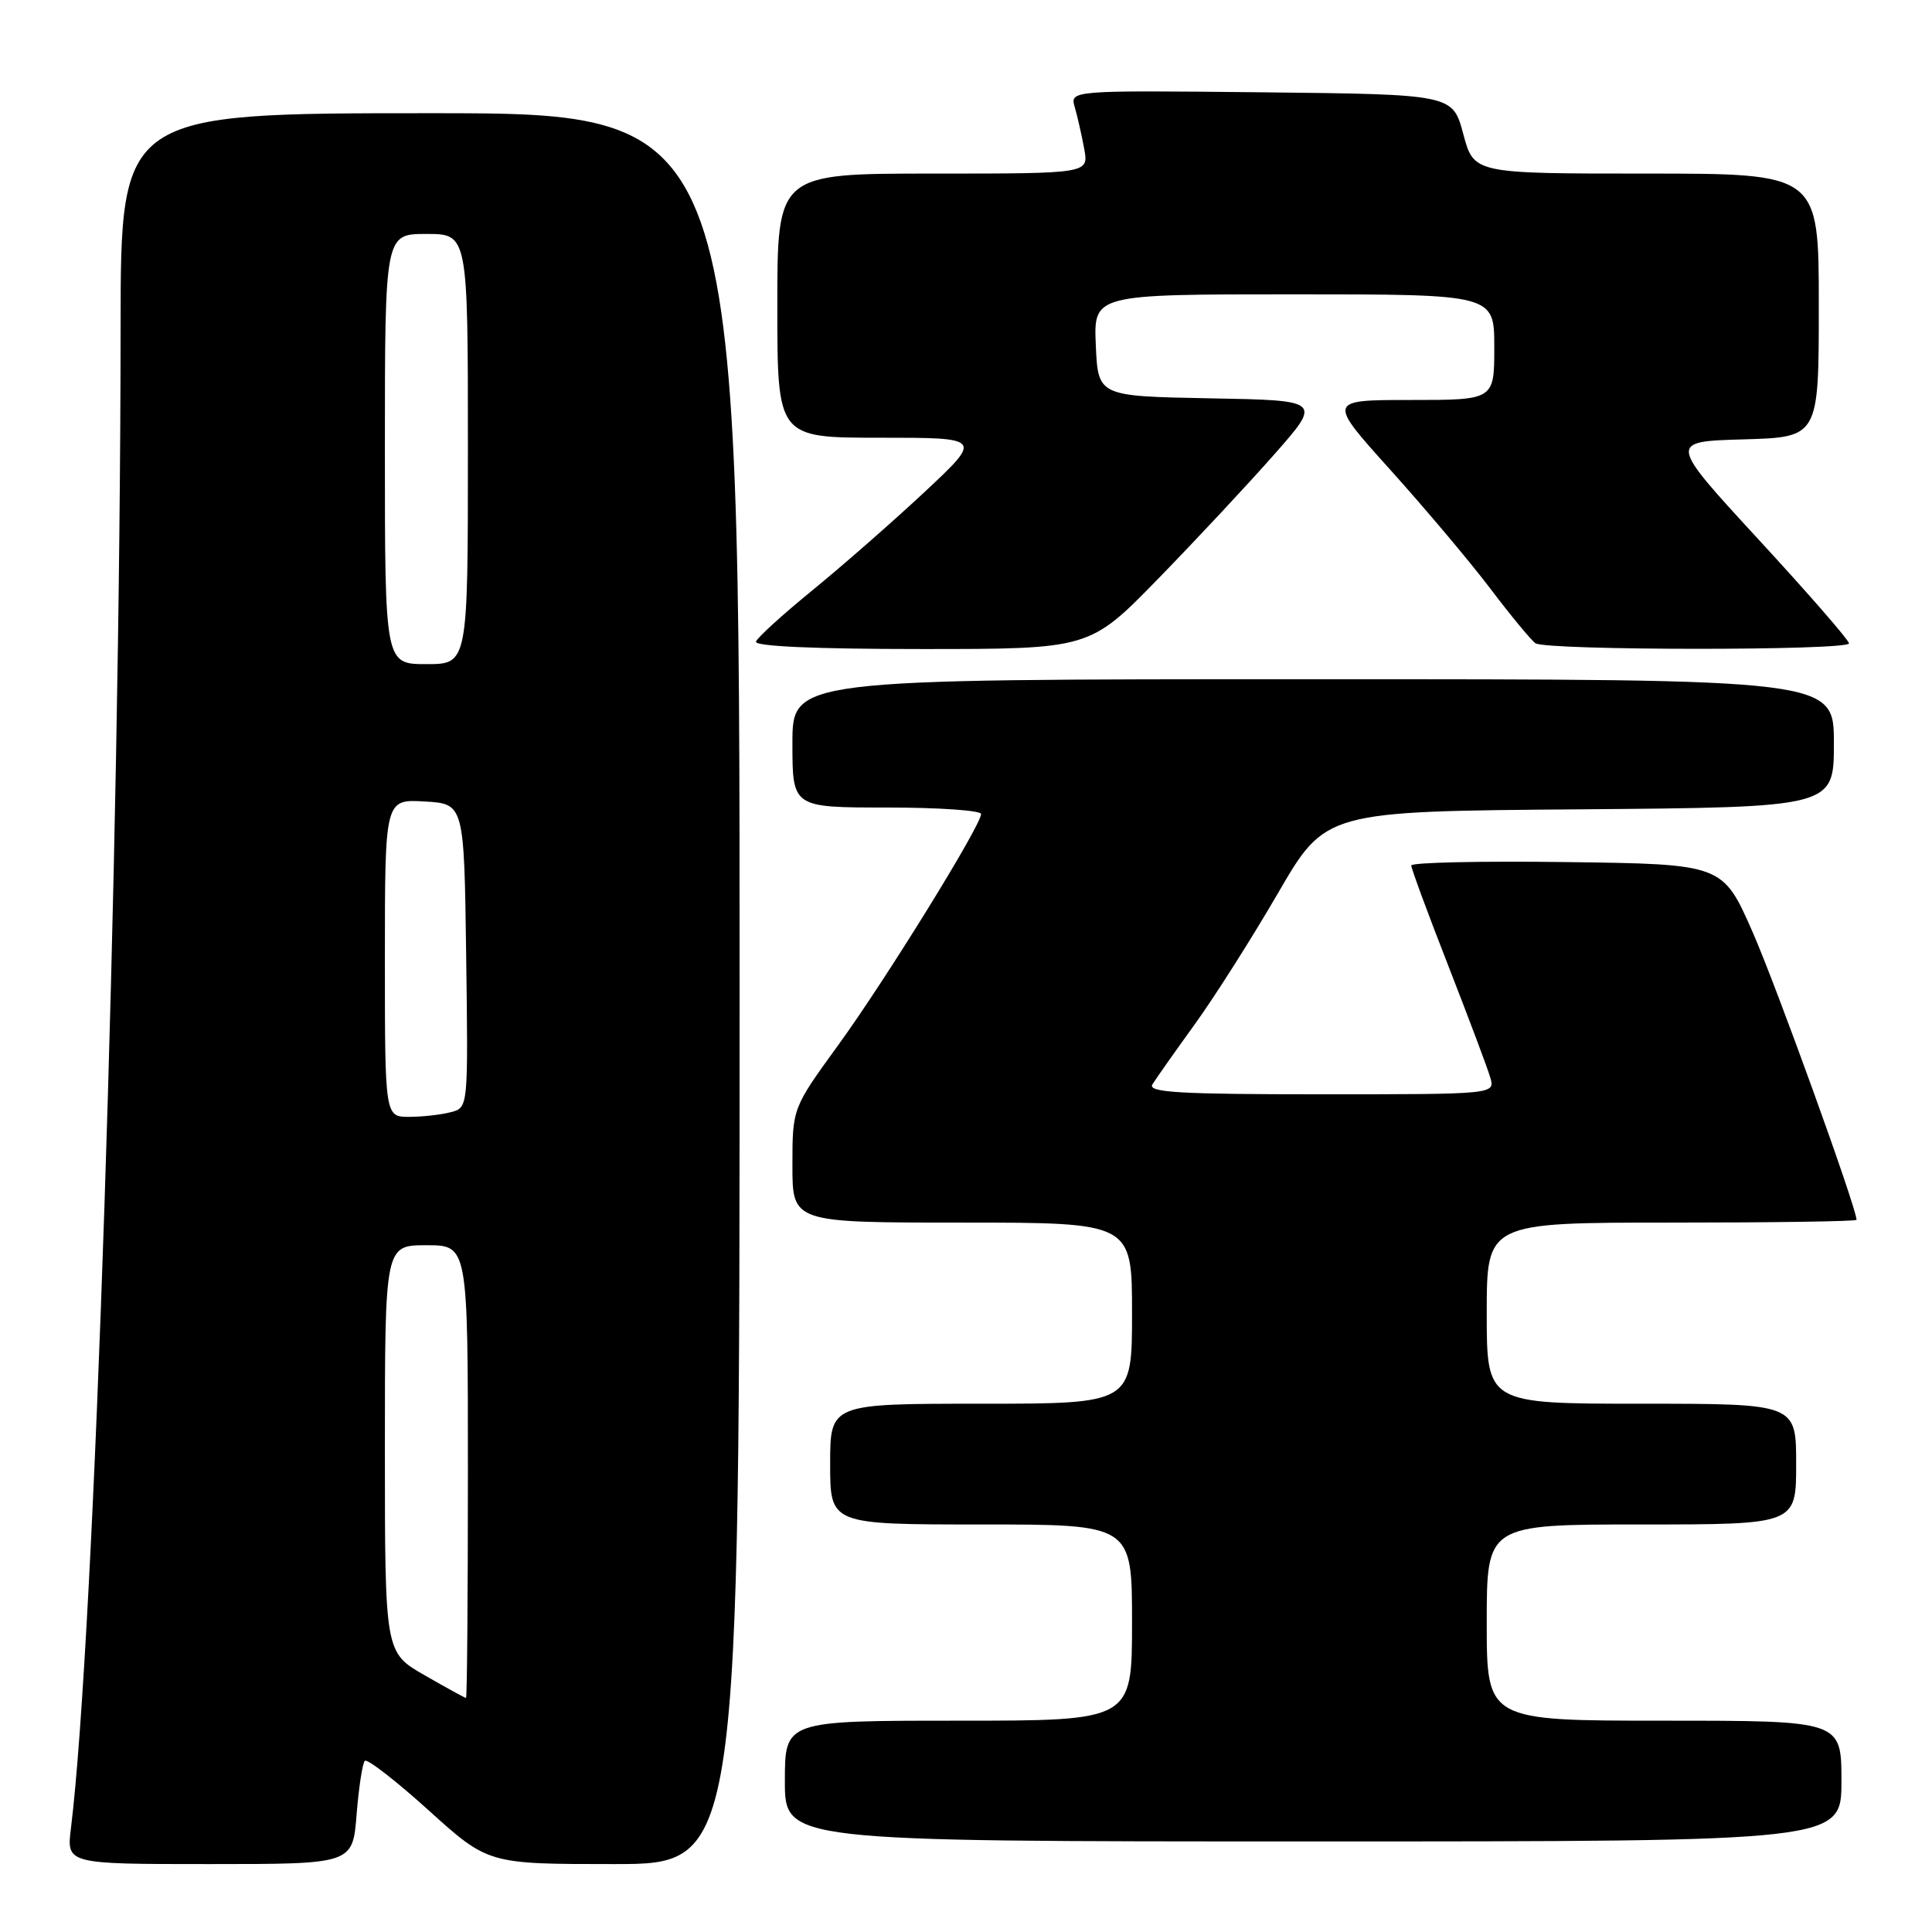 <?xml version="1.0" encoding="UTF-8" standalone="no"?>
<!DOCTYPE svg PUBLIC "-//W3C//DTD SVG 1.1//EN" "http://www.w3.org/Graphics/SVG/1.1/DTD/svg11.dtd" >
<svg xmlns="http://www.w3.org/2000/svg" xmlns:xlink="http://www.w3.org/1999/xlink" version="1.1" viewBox="0 0 256 256">
 <g >
 <path fill="currentColor"
d=" M 47.25 240.44 C 47.54 236.84 48.03 233.63 48.34 233.32 C 48.66 233.01 52.46 235.96 56.80 239.88 C 64.68 247.00 64.68 247.00 81.34 247.00 C 98.00 247.00 98.00 247.00 98.00 131.00 C 98.00 15.00 98.00 15.00 57.00 15.00 C 16.00 15.00 16.00 15.00 15.98 43.25 C 15.94 113.53 12.52 217.02 9.40 242.25 C 8.81 247.00 8.81 247.00 27.77 247.00 C 46.73 247.00 46.73 247.00 47.25 240.44 Z  M 244.00 236.00 C 244.00 228.00 244.00 228.00 220.50 228.00 C 197.00 228.00 197.00 228.00 197.00 215.00 C 197.00 202.00 197.00 202.00 217.50 202.00 C 238.00 202.00 238.00 202.00 238.00 194.00 C 238.00 186.00 238.00 186.00 217.50 186.00 C 197.00 186.00 197.00 186.00 197.00 174.00 C 197.00 162.00 197.00 162.00 221.50 162.00 C 234.97 162.00 246.00 161.84 246.00 161.63 C 246.00 160.07 235.38 130.66 232.23 123.50 C 228.27 114.50 228.27 114.50 207.63 114.23 C 196.29 114.08 187.00 114.28 187.00 114.68 C 187.00 115.08 189.20 121.05 191.90 127.95 C 194.59 134.85 197.10 141.51 197.46 142.75 C 198.13 145.00 198.13 145.00 175.02 145.00 C 156.25 145.00 152.05 144.75 152.70 143.69 C 153.14 142.97 155.65 139.41 158.28 135.77 C 160.91 132.14 165.89 124.29 169.35 118.33 C 175.64 107.50 175.64 107.50 209.32 107.24 C 243.00 106.97 243.00 106.97 243.00 98.49 C 243.00 90.00 243.00 90.00 174.00 90.00 C 105.00 90.00 105.00 90.00 105.00 98.50 C 105.00 107.00 105.00 107.00 117.50 107.00 C 124.38 107.00 130.00 107.39 130.00 107.86 C 130.00 109.37 117.34 129.85 111.07 138.48 C 105.00 146.84 105.00 146.84 105.00 154.42 C 105.00 162.00 105.00 162.00 127.50 162.00 C 150.00 162.00 150.00 162.00 150.00 174.00 C 150.00 186.00 150.00 186.00 130.00 186.00 C 110.00 186.00 110.00 186.00 110.00 194.00 C 110.00 202.00 110.00 202.00 130.00 202.00 C 150.00 202.00 150.00 202.00 150.00 215.00 C 150.00 228.00 150.00 228.00 127.00 228.00 C 104.00 228.00 104.00 228.00 104.00 236.00 C 104.00 244.00 104.00 244.00 174.00 244.00 C 244.00 244.00 244.00 244.00 244.00 236.00 Z  M 153.44 76.71 C 158.42 71.60 165.35 64.18 168.83 60.23 C 175.16 53.05 175.16 53.05 160.33 52.78 C 145.50 52.50 145.50 52.50 145.20 45.75 C 144.91 39.00 144.91 39.00 171.45 39.00 C 198.00 39.00 198.00 39.00 198.00 46.00 C 198.00 53.00 198.00 53.00 186.95 53.00 C 175.89 53.00 175.89 53.00 184.22 62.25 C 188.80 67.34 194.77 74.42 197.48 78.00 C 200.19 81.58 202.88 84.83 203.45 85.23 C 204.84 86.21 245.00 86.22 245.00 85.25 C 245.00 84.83 239.61 78.64 233.03 71.50 C 221.06 58.50 221.06 58.50 231.03 58.22 C 241.00 57.93 241.00 57.93 241.00 40.47 C 241.00 23.00 241.00 23.00 218.14 23.00 C 195.29 23.00 195.29 23.00 193.89 17.75 C 192.48 12.50 192.48 12.50 167.12 12.23 C 141.76 11.97 141.76 11.97 142.42 14.23 C 142.78 15.48 143.34 17.96 143.67 19.75 C 144.26 23.00 144.26 23.00 123.63 23.00 C 103.00 23.00 103.00 23.00 103.00 40.50 C 103.00 58.00 103.00 58.00 116.60 58.00 C 130.20 58.00 130.20 58.00 122.48 65.22 C 118.23 69.19 111.54 75.04 107.62 78.24 C 103.71 81.43 100.35 84.48 100.17 85.02 C 99.96 85.64 107.99 86.00 122.10 86.00 C 144.38 86.00 144.38 86.00 153.44 76.71 Z  M 56.25 221.97 C 51.00 218.96 51.00 218.96 51.00 191.98 C 51.00 165.00 51.00 165.00 56.50 165.00 C 62.00 165.00 62.00 165.00 62.00 195.00 C 62.00 211.50 61.89 225.00 61.75 224.99 C 61.61 224.99 59.14 223.63 56.25 221.97 Z  M 51.00 126.95 C 51.00 105.90 51.00 105.90 56.25 106.20 C 61.50 106.50 61.50 106.50 61.77 126.63 C 62.04 146.76 62.04 146.76 59.77 147.36 C 58.52 147.70 56.04 147.98 54.25 147.99 C 51.00 148.00 51.00 148.00 51.00 126.95 Z  M 51.00 59.50 C 51.00 31.00 51.00 31.00 56.50 31.00 C 62.00 31.00 62.00 31.00 62.00 59.50 C 62.00 88.00 62.00 88.00 56.50 88.00 C 51.00 88.00 51.00 88.00 51.00 59.50 Z "/>
</g>
</svg>